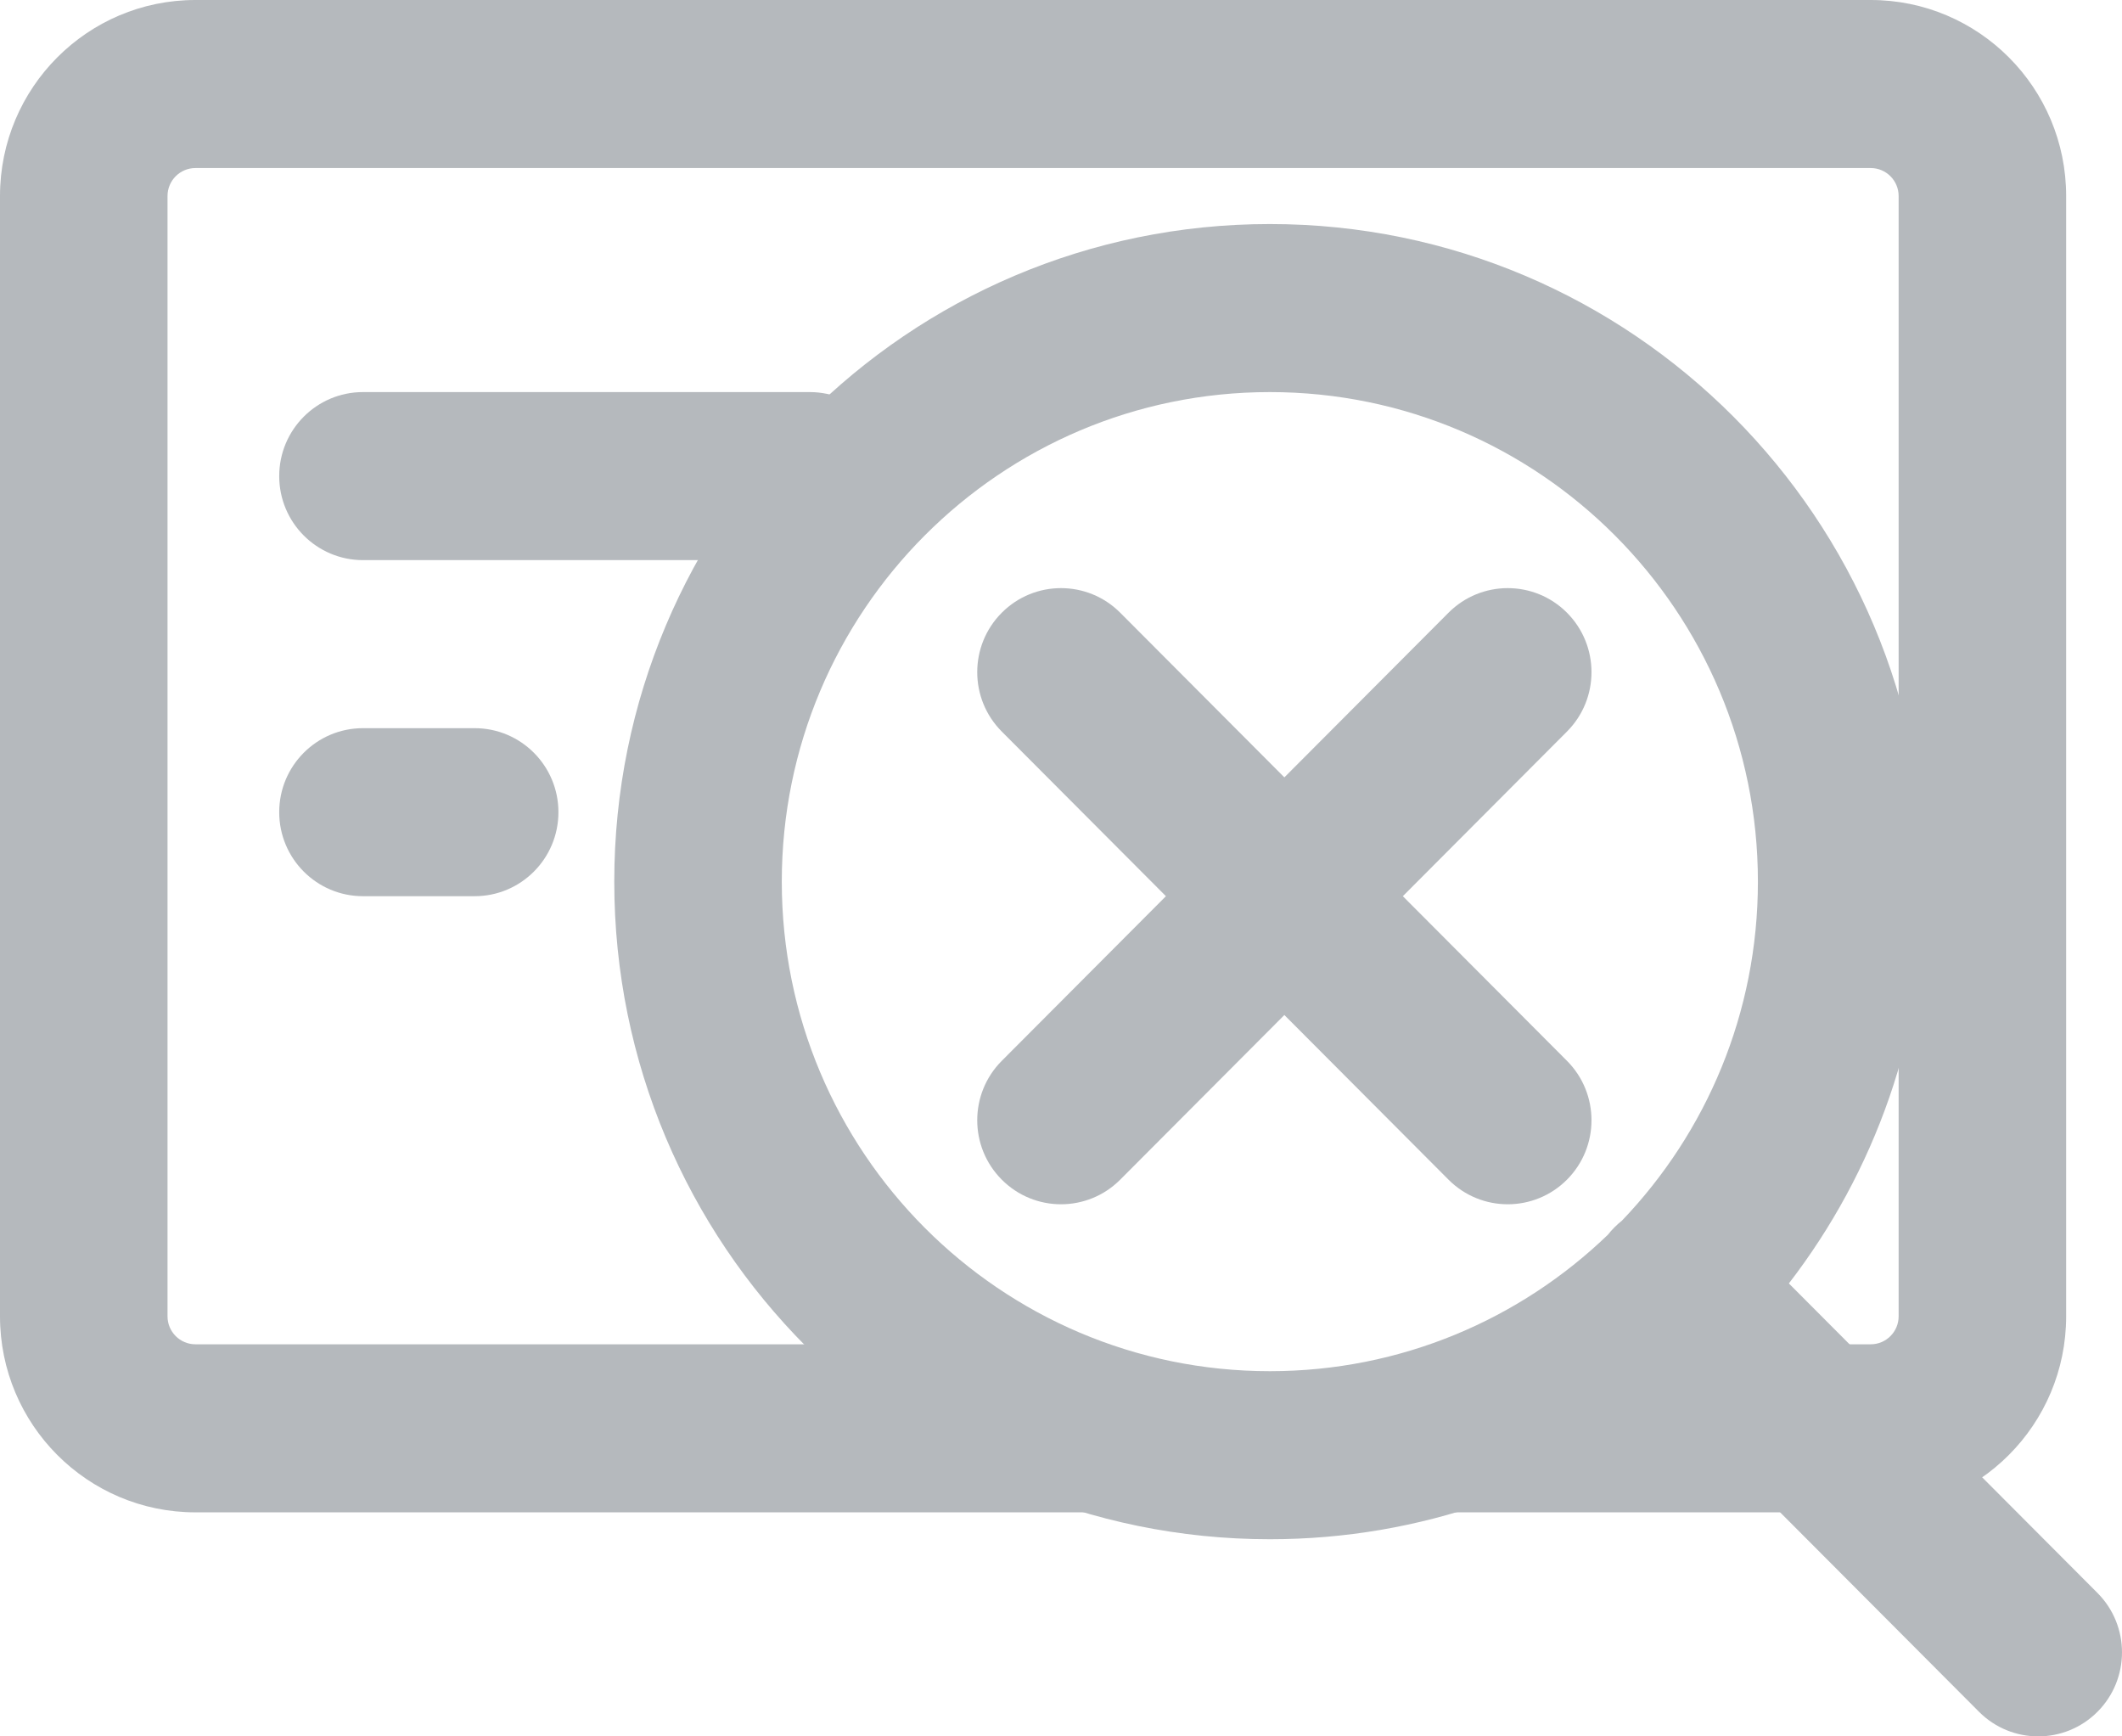 <svg width="88" height="72" viewBox="0 0 88 72" fill="none" xmlns="http://www.w3.org/2000/svg">
<path fill-rule="evenodd" clip-rule="evenodd" d="M52.661 16.258C41.483 16.258 32.421 25.346 32.421 36.557C32.421 47.768 41.483 56.857 52.661 56.857C58.101 56.857 63.04 54.704 66.677 51.202C66.761 51.094 66.853 50.99 66.953 50.891C67.052 50.791 67.156 50.699 67.263 50.614C70.755 46.967 72.901 42.013 72.901 36.557C72.901 25.346 63.839 16.258 52.661 16.258ZM74.185 53.218C77.736 48.61 79.848 42.831 79.848 36.557C79.848 21.498 67.676 9.29 52.661 9.29C37.646 9.29 25.474 21.498 25.474 36.557C25.474 51.617 37.646 63.825 52.661 63.825C58.916 63.825 64.678 61.706 69.272 58.145L82.07 70.98C83.427 72.34 85.626 72.34 86.983 70.98C88.339 69.619 88.339 67.413 86.983 66.053L74.185 53.218Z" fill="#B5B9BD"/>
<path fill-rule="evenodd" clip-rule="evenodd" d="M8.105 0C3.629 0 0 3.639 0 8.129V54.581C0 59.07 3.629 62.71 8.105 62.71H77.579C82.055 62.71 85.684 59.07 85.684 54.581V8.129C85.684 3.639 82.055 0 77.579 0H8.105ZM6.947 8.129C6.947 7.488 7.466 6.968 8.105 6.968H77.579C78.218 6.968 78.737 7.488 78.737 8.129V54.581C78.737 55.222 78.218 55.742 77.579 55.742H66.68C62.753 58.633 57.906 60.341 52.661 60.341C47.416 60.341 42.569 58.633 38.643 55.742H8.105C7.466 55.742 6.947 55.222 6.947 54.581V8.129Z" fill="#B5B9BD"/>
<path fill-rule="evenodd" clip-rule="evenodd" d="M41.544 25.407C42.9 24.047 45.1 24.047 46.456 25.407L53.263 32.234L60.07 25.407C61.427 24.047 63.626 24.047 64.983 25.407C66.339 26.768 66.339 28.974 64.983 30.334L58.176 37.161L64.983 43.988C66.339 45.349 66.339 47.554 64.983 48.915C63.626 50.276 61.427 50.276 60.07 48.915L53.263 42.088L46.456 48.915C45.1 50.276 42.9 50.276 41.544 48.915C40.187 47.554 40.187 45.349 41.544 43.988L48.351 37.161L41.544 30.334C40.187 28.974 40.187 26.768 41.544 25.407Z" fill="#B5B9BD"/>
<path fill-rule="evenodd" clip-rule="evenodd" d="M11.579 19.742C11.579 17.818 13.134 16.258 15.053 16.258H33.579C35.497 16.258 37.053 17.818 37.053 19.742C37.053 21.666 35.497 23.226 33.579 23.226H15.053C13.134 23.226 11.579 21.666 11.579 19.742Z" fill="#B5B9BD"/>
<path fill-rule="evenodd" clip-rule="evenodd" d="M11.579 33.677C11.579 31.753 13.134 30.194 15.053 30.194H19.684C21.603 30.194 23.158 31.753 23.158 33.677C23.158 35.602 21.603 37.161 19.684 37.161H15.053C13.134 37.161 11.579 35.602 11.579 33.677Z" fill="#B5B9BD"/>
</svg>
